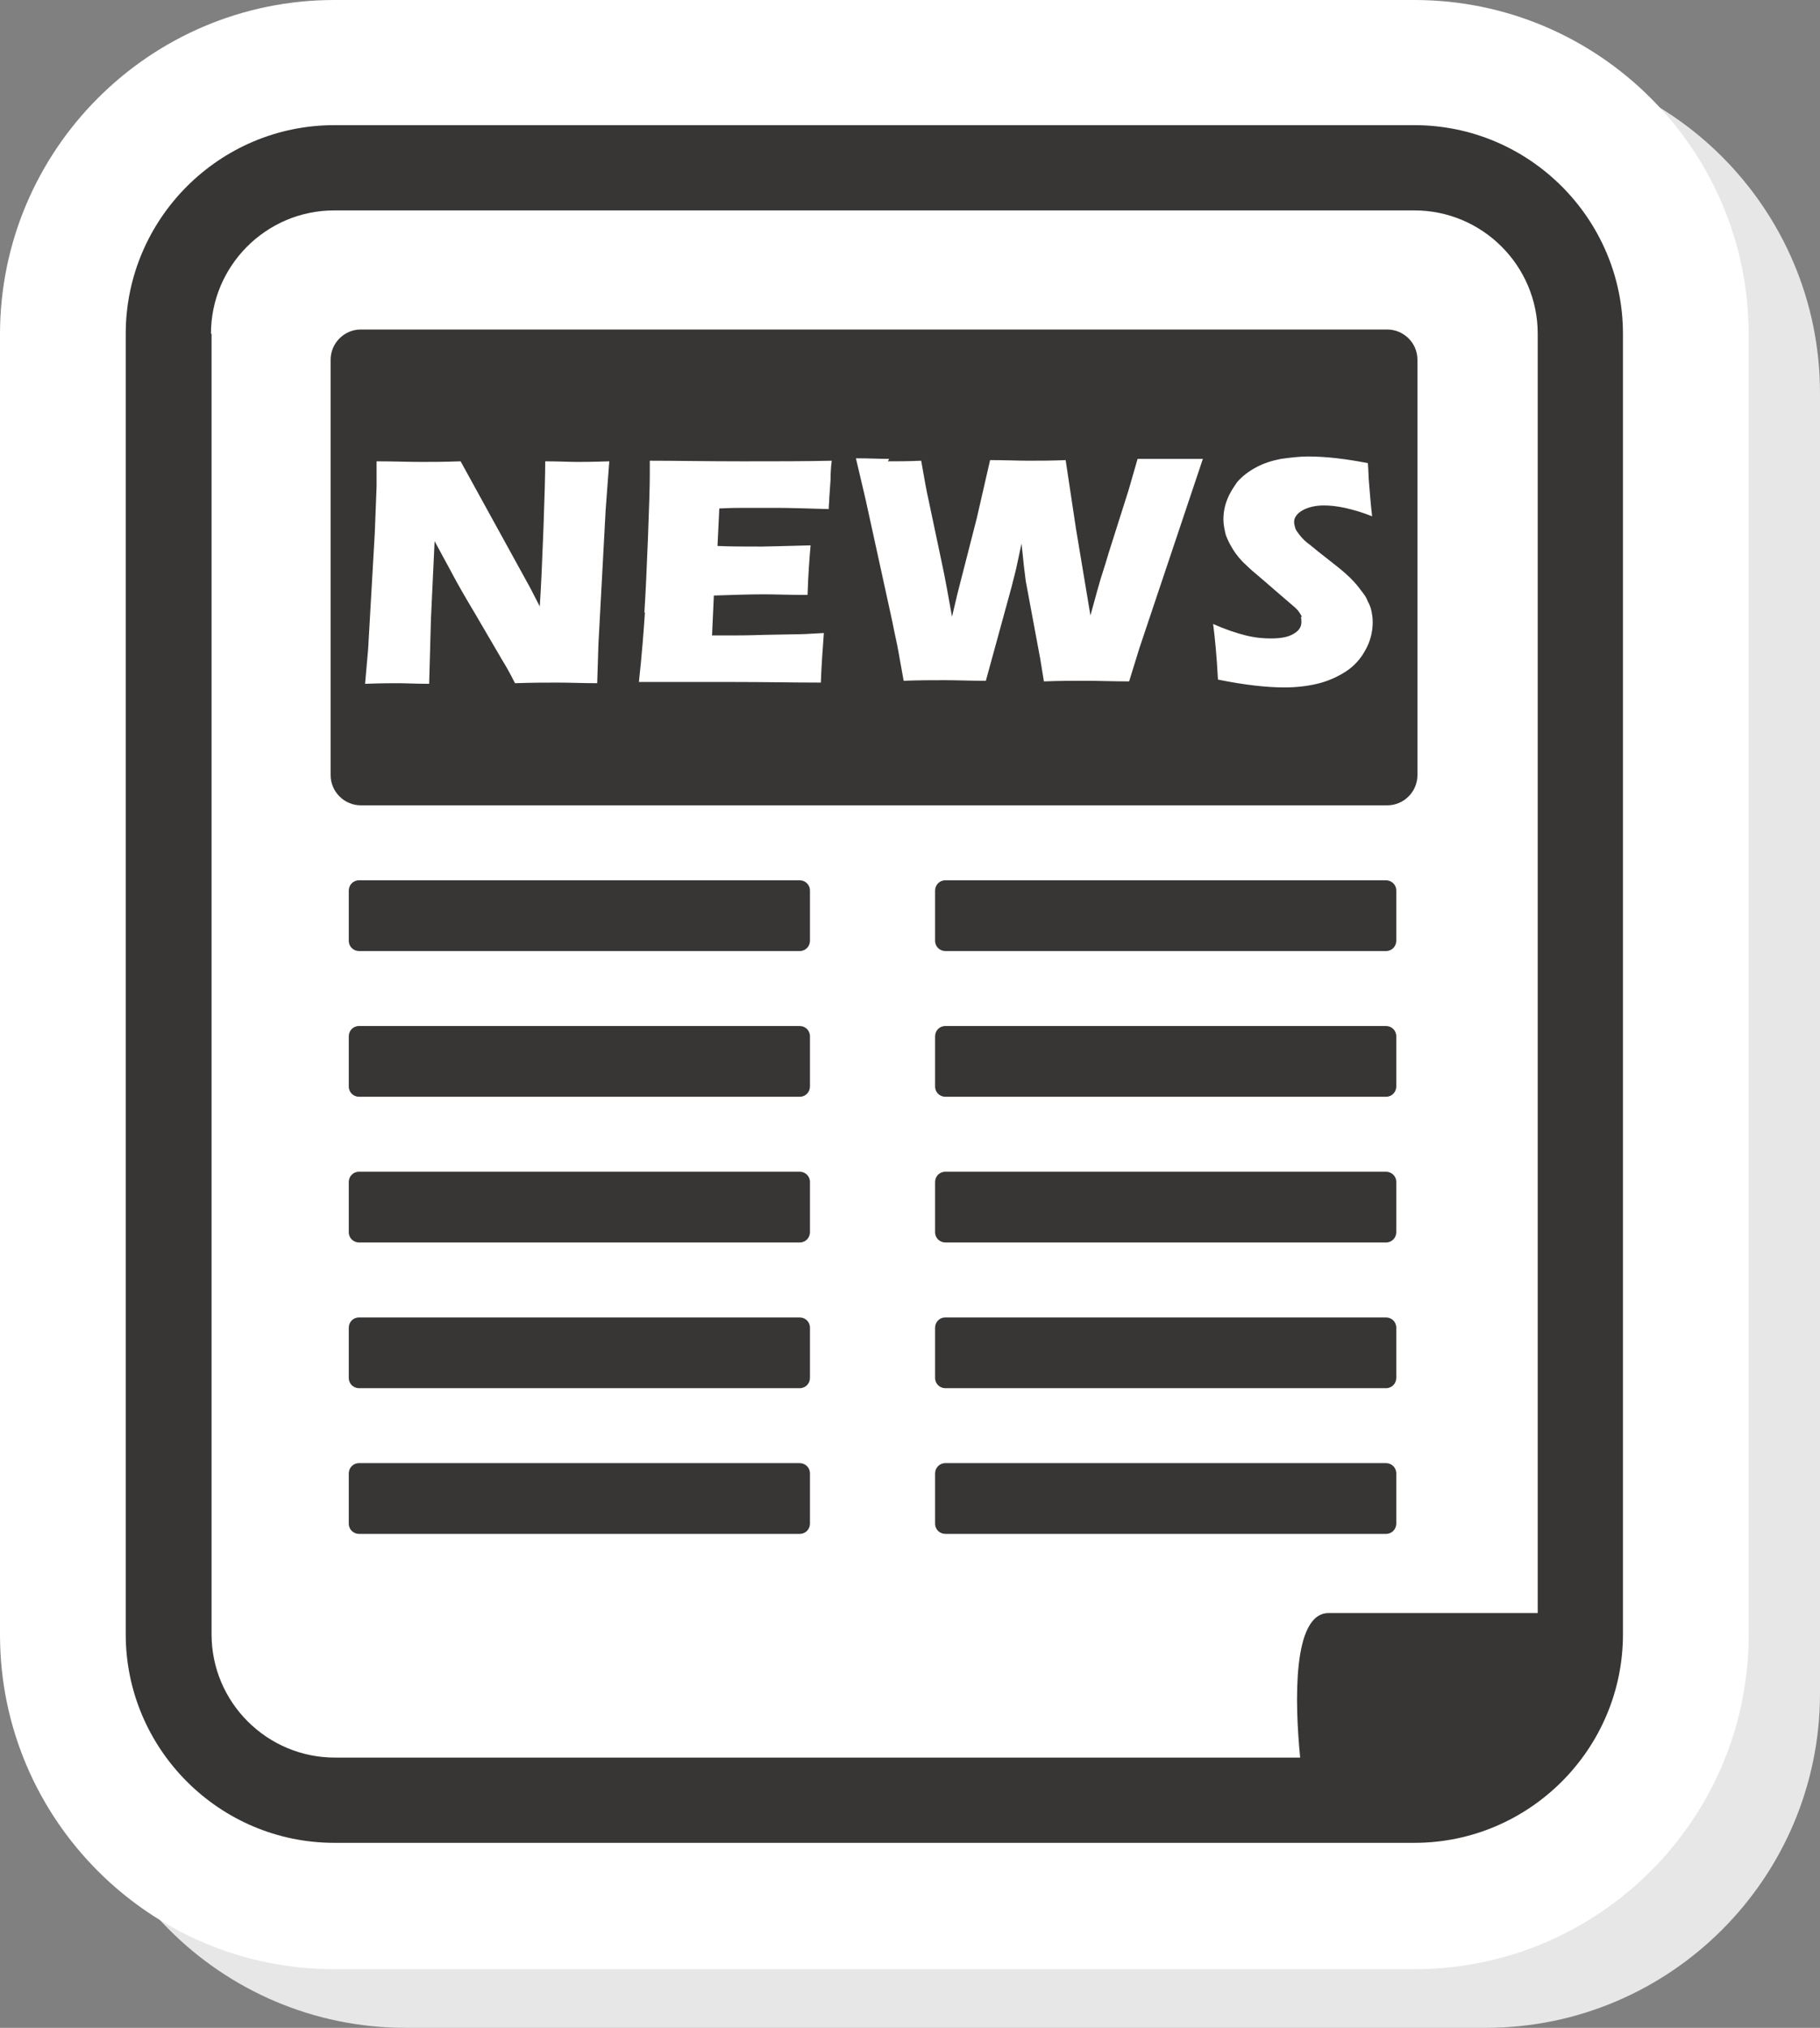 <?xml version="1.0" encoding="utf-8"?>
<!-- Generator: Adobe Illustrator 15.1.0, SVG Export Plug-In . SVG Version: 6.00 Build 0)  -->
<!DOCTYPE svg PUBLIC "-//W3C//DTD SVG 1.1//EN" "http://www.w3.org/Graphics/SVG/1.1/DTD/svg11.dtd">
<svg version="1.1" id="Layer_1" xmlns="http://www.w3.org/2000/svg" xmlns:xlink="http://www.w3.org/1999/xlink" x="0px" y="0px"
	 width="216.795px" height="241.491px" viewBox="0 0 216.795 241.491" enable-background="new 0 0 216.795 241.491"
	 xml:space="preserve">
<rect x="0" y="0" width="216.795" height="241.491" fill="#808080" stroke="none"/>
<path fill="#E7E7E7" d="M48.313,241.491h128.665c21.961,0,39.816-17.856,39.816-39.816V46.801c0-21.96-17.855-39.817-39.816-39.817
	H48.313c-21.961,0-39.817,17.856-39.817,39.817v154.874C8.496,223.635,26.353,241.491,48.313,241.491z"/>
<path fill="#FFFFFF" d="M39.817,234.507h128.665c21.961,0,39.816-17.856,39.816-39.816V39.816C208.299,17.856,190.443,0,168.482,0
	H39.817C17.856,0,0,17.856,0,39.816V194.69C0,216.65,17.856,234.507,39.817,234.507z"/>
<path fill="#383535" d="M25.129,39.745c0-8.064,6.552-14.688,14.688-14.688h128.665c8.064,0,14.688,6.552,14.688,14.688v152.354
	c-7.344,0-20.521,0-24.912,0c-4.32,0-4.032,10.656-3.385,17.208H39.889c-8.063,0-14.688-6.552-14.688-14.688V39.745H25.129z
	 M39.817,219.459h128.665c13.681,0,24.841-11.16,24.841-24.84V39.745c0-13.68-11.16-24.84-24.841-24.84H39.817
	c-13.681,0-24.841,11.16-24.841,24.84v154.875C14.977,208.299,26.137,219.459,39.817,219.459z"/>
<path fill="#383535" d="M95.258,104.833H42.769c-0.72,0-1.224,0.576-1.224,1.224v5.976c0,0.72,0.576,1.224,1.224,1.224h52.489
	c0.72,0,1.224-0.576,1.224-1.224v-5.976C96.481,105.337,95.905,104.833,95.258,104.833z"/>
<path fill="#383535" d="M165.099,104.833H112.61c-0.721,0-1.225,0.576-1.225,1.224v5.976c0,0.72,0.576,1.224,1.225,1.224h52.488
	c0.72,0,1.224-0.576,1.224-1.224v-5.976C166.322,105.337,165.746,104.833,165.099,104.833z"/>
<path fill="#383535" d="M95.258,122.186H42.769c-0.72,0-1.224,0.576-1.224,1.225v5.976c0,0.72,0.576,1.224,1.224,1.224h52.489
	c0.72,0,1.224-0.576,1.224-1.224v-5.976C96.481,122.689,95.905,122.186,95.258,122.186z"/>
<path fill="#383535" d="M165.099,122.186H112.61c-0.721,0-1.225,0.576-1.225,1.225v5.976c0,0.72,0.576,1.224,1.225,1.224h52.488
	c0.72,0,1.224-0.576,1.224-1.224v-5.976C166.322,122.689,165.746,122.186,165.099,122.186z"/>
<path fill="#383535" d="M95.258,139.538H42.769c-0.72,0-1.224,0.575-1.224,1.224v5.977c0,0.72,0.576,1.224,1.224,1.224h52.489
	c0.72,0,1.224-0.576,1.224-1.224v-5.977C96.481,140.042,95.905,139.538,95.258,139.538z"/>
<path fill="#383535" d="M165.099,139.538H112.61c-0.721,0-1.225,0.575-1.225,1.224v5.977c0,0.72,0.576,1.224,1.225,1.224h52.488
	c0.72,0,1.224-0.576,1.224-1.224v-5.977C166.322,140.042,165.746,139.538,165.099,139.538z"/>
<path fill="#383535" d="M95.258,156.891H42.769c-0.72,0-1.224,0.575-1.224,1.224v5.976c0,0.721,0.576,1.225,1.224,1.225h52.489
	c0.72,0,1.224-0.576,1.224-1.225v-5.976C96.481,157.395,95.905,156.891,95.258,156.891z"/>
<path fill="#383535" d="M165.099,156.891H112.61c-0.721,0-1.225,0.575-1.225,1.224v5.976c0,0.721,0.576,1.225,1.225,1.225h52.488
	c0.72,0,1.224-0.576,1.224-1.225v-5.976C166.322,157.395,165.746,156.891,165.099,156.891z"/>
<path fill="#383535" d="M95.258,174.242H42.769c-0.72,0-1.224,0.576-1.224,1.225v5.976c0,0.72,0.576,1.224,1.224,1.224h52.489
	c0.72,0,1.224-0.576,1.224-1.224v-5.976C96.481,174.746,95.905,174.242,95.258,174.242z"/>
<path fill="#383535" d="M165.099,174.242H112.61c-0.721,0-1.225,0.576-1.225,1.225v5.976c0,0.72,0.576,1.224,1.225,1.224h52.488
	c0.72,0,1.224-0.576,1.224-1.224v-5.976C166.322,174.746,165.746,174.242,165.099,174.242z"/>
<path fill="#383535" d="M43.849,77.329l0.792-13.824l0.217-5.544v-3.024c2.016,0,3.815,0.072,5.328,0.072
	c1.079,0,2.664,0,4.68-0.072l8.28,15.048l1.151,2.232c0.145-2.16,0.288-5.256,0.433-9.144c0.144-3.888,0.216-6.624,0.216-8.136
	c1.584,0,2.88,0.072,3.816,0.072c0.432,0,1.728,0,3.815-0.072l-0.432,5.76l-0.864,16.056l-0.144,4.608
	c-1.656,0-3.24-0.072-4.753-0.072c-1.224,0-2.88,0-5.039,0.072c-0.648-1.296-1.152-2.16-1.513-2.736l-3.24-5.544
	c-1.08-1.8-2.088-3.528-2.952-5.184c-0.575-1.08-1.224-2.232-1.871-3.456l-0.433,9.216l-0.216,7.776
	c-1.584,0-2.808-0.072-3.672-0.072c-0.721,0-2.017,0-3.96,0.072L43.849,77.329z M76.754,73.009c0.144-2.232,0.287-5.256,0.432-9
	c0.144-3.744,0.216-6.192,0.216-7.416v-1.728c3.024,0,6.769,0.072,11.088,0.072c4.032,0,7.488,0,10.585-0.072l-0.072,0.648
	c0,0.144-0.072,0.72-0.072,1.656l-0.144,2.088c0,0.432-0.072,0.936-0.072,1.368c-2.521-0.072-4.608-0.144-6.265-0.144
	c-1.872,0-3.096,0-3.744,0c-0.647,0-1.655,0-3.023,0.072l-0.216,4.464c1.512,0.072,3.312,0.072,5.328,0.072
	c0.72,0,2.664-0.072,5.76-0.144c-0.144,1.656-0.288,3.6-0.36,5.904c-2.231,0-3.96-0.072-5.184-0.072c-1.8,0-3.816,0.072-5.977,0.144
	l-0.216,4.752h2.232c0.647,0,2.016,0,4.104-0.072l4.032-0.072c0.576,0,1.584-0.072,2.952-0.144c-0.144,1.944-0.288,3.888-0.36,5.904
	c-3.168,0-6.624-0.072-10.368-0.072h-8.567h-2.736c0.36-3.312,0.576-6.12,0.72-8.352L76.754,73.009z M105.77,54.937
	c1.152,0,2.448,0,3.96-0.072c0.36,2.088,0.648,3.672,0.864,4.608l1.656,7.848c0.36,1.656,0.72,3.744,1.152,6.12l0.647-2.736l2.304-9
	l1.584-6.912c1.801,0,3.24,0.072,4.536,0.072c1.368,0,2.809,0,4.465-0.072l1.224,8.136l1.729,10.368l0.791-2.88
	c0.145-0.504,0.288-1.008,0.433-1.512c0.144-0.504,0.504-1.512,0.936-3.024l2.376-7.488l1.08-3.744c1.584,0,2.881,0,3.889,0
	c1.151,0,2.447,0,3.888,0l-7.56,22.537l-1.225,3.96c-1.944,0-3.672-0.072-5.112-0.072c-1.512,0-3.239,0-5.04,0.072l-0.432-2.664
	l-1.729-9.288c-0.071-0.576-0.144-1.152-0.216-1.728c-0.071-0.576-0.144-1.512-0.288-2.736l-0.647,3.024
	c-0.145,0.648-0.36,1.368-0.504,2.016l-3.097,11.304c-1.943,0-3.6-0.072-4.896-0.072c-1.368,0-3.024,0-4.896,0.072l-0.647-3.6
	c-0.145-0.864-0.433-2.016-0.721-3.528l-3.168-14.472l-1.151-4.896c1.655,0,2.952,0.072,3.96,0.072L105.77,54.937z M155.091,73.513
	c-0.072-0.216-0.217-0.432-0.36-0.648c-0.216-0.288-0.432-0.504-0.792-0.792l-3.672-3.168c-0.864-0.72-1.44-1.224-1.8-1.584
	c-0.721-0.648-1.225-1.296-1.584-1.872c-0.36-0.576-0.648-1.152-0.864-1.728c-0.145-0.576-0.288-1.224-0.288-1.872
	c0-0.792,0.144-1.584,0.432-2.304c0.288-0.792,0.721-1.44,1.225-2.16c0.575-0.648,1.296-1.224,2.231-1.728
	c0.937-0.504,1.872-0.792,2.952-1.008c1.08-0.144,2.16-0.288,3.24-0.288c2.16,0,4.536,0.288,7.128,0.792
	c0.072,0.864,0.072,1.728,0.145,2.448c0.071,0.72,0.144,2.016,0.359,3.888c-1.224-0.504-2.304-0.792-3.24-1.008
	c-1.008-0.216-1.8-0.288-2.52-0.288c-1.008,0-1.872,0.216-2.521,0.576c-0.647,0.36-1.008,0.864-1.008,1.368
	c0,0.288,0.072,0.504,0.145,0.792c0.071,0.216,0.287,0.504,0.575,0.864c0.288,0.36,0.648,0.72,1.152,1.08
	c0.433,0.36,1.224,1.008,2.16,1.728l1.368,1.08c0.432,0.36,0.864,0.72,1.368,1.224s0.863,0.936,1.224,1.44
	c0.36,0.432,0.648,0.864,0.792,1.296c0.216,0.36,0.36,0.792,0.432,1.152c0.072,0.36,0.145,0.792,0.145,1.296
	c0,1.152-0.288,2.304-0.864,3.312c-0.576,1.08-1.368,1.944-2.376,2.592c-1.008,0.648-2.16,1.152-3.384,1.44
	c-1.225,0.288-2.521,0.432-3.889,0.432c-2.088,0-4.752-0.288-7.92-0.936c-0.144-2.736-0.359-4.968-0.576-6.625
	c1.44,0.648,2.736,1.08,3.889,1.368s2.16,0.36,2.952,0.36c1.151,0,2.016-0.144,2.664-0.504c0.647-0.36,1.008-0.792,1.008-1.44
	c0-0.216,0-0.432-0.072-0.648L155.091,73.513z M42.985,95.905h122.257c2.017,0,3.601-1.656,3.601-3.6V42.84
	c0-2.016-1.656-3.6-3.601-3.6H42.985c-2.017,0-3.601,1.656-3.601,3.6v49.465C39.385,94.321,41.041,95.905,42.985,95.905z"/>
</svg>
